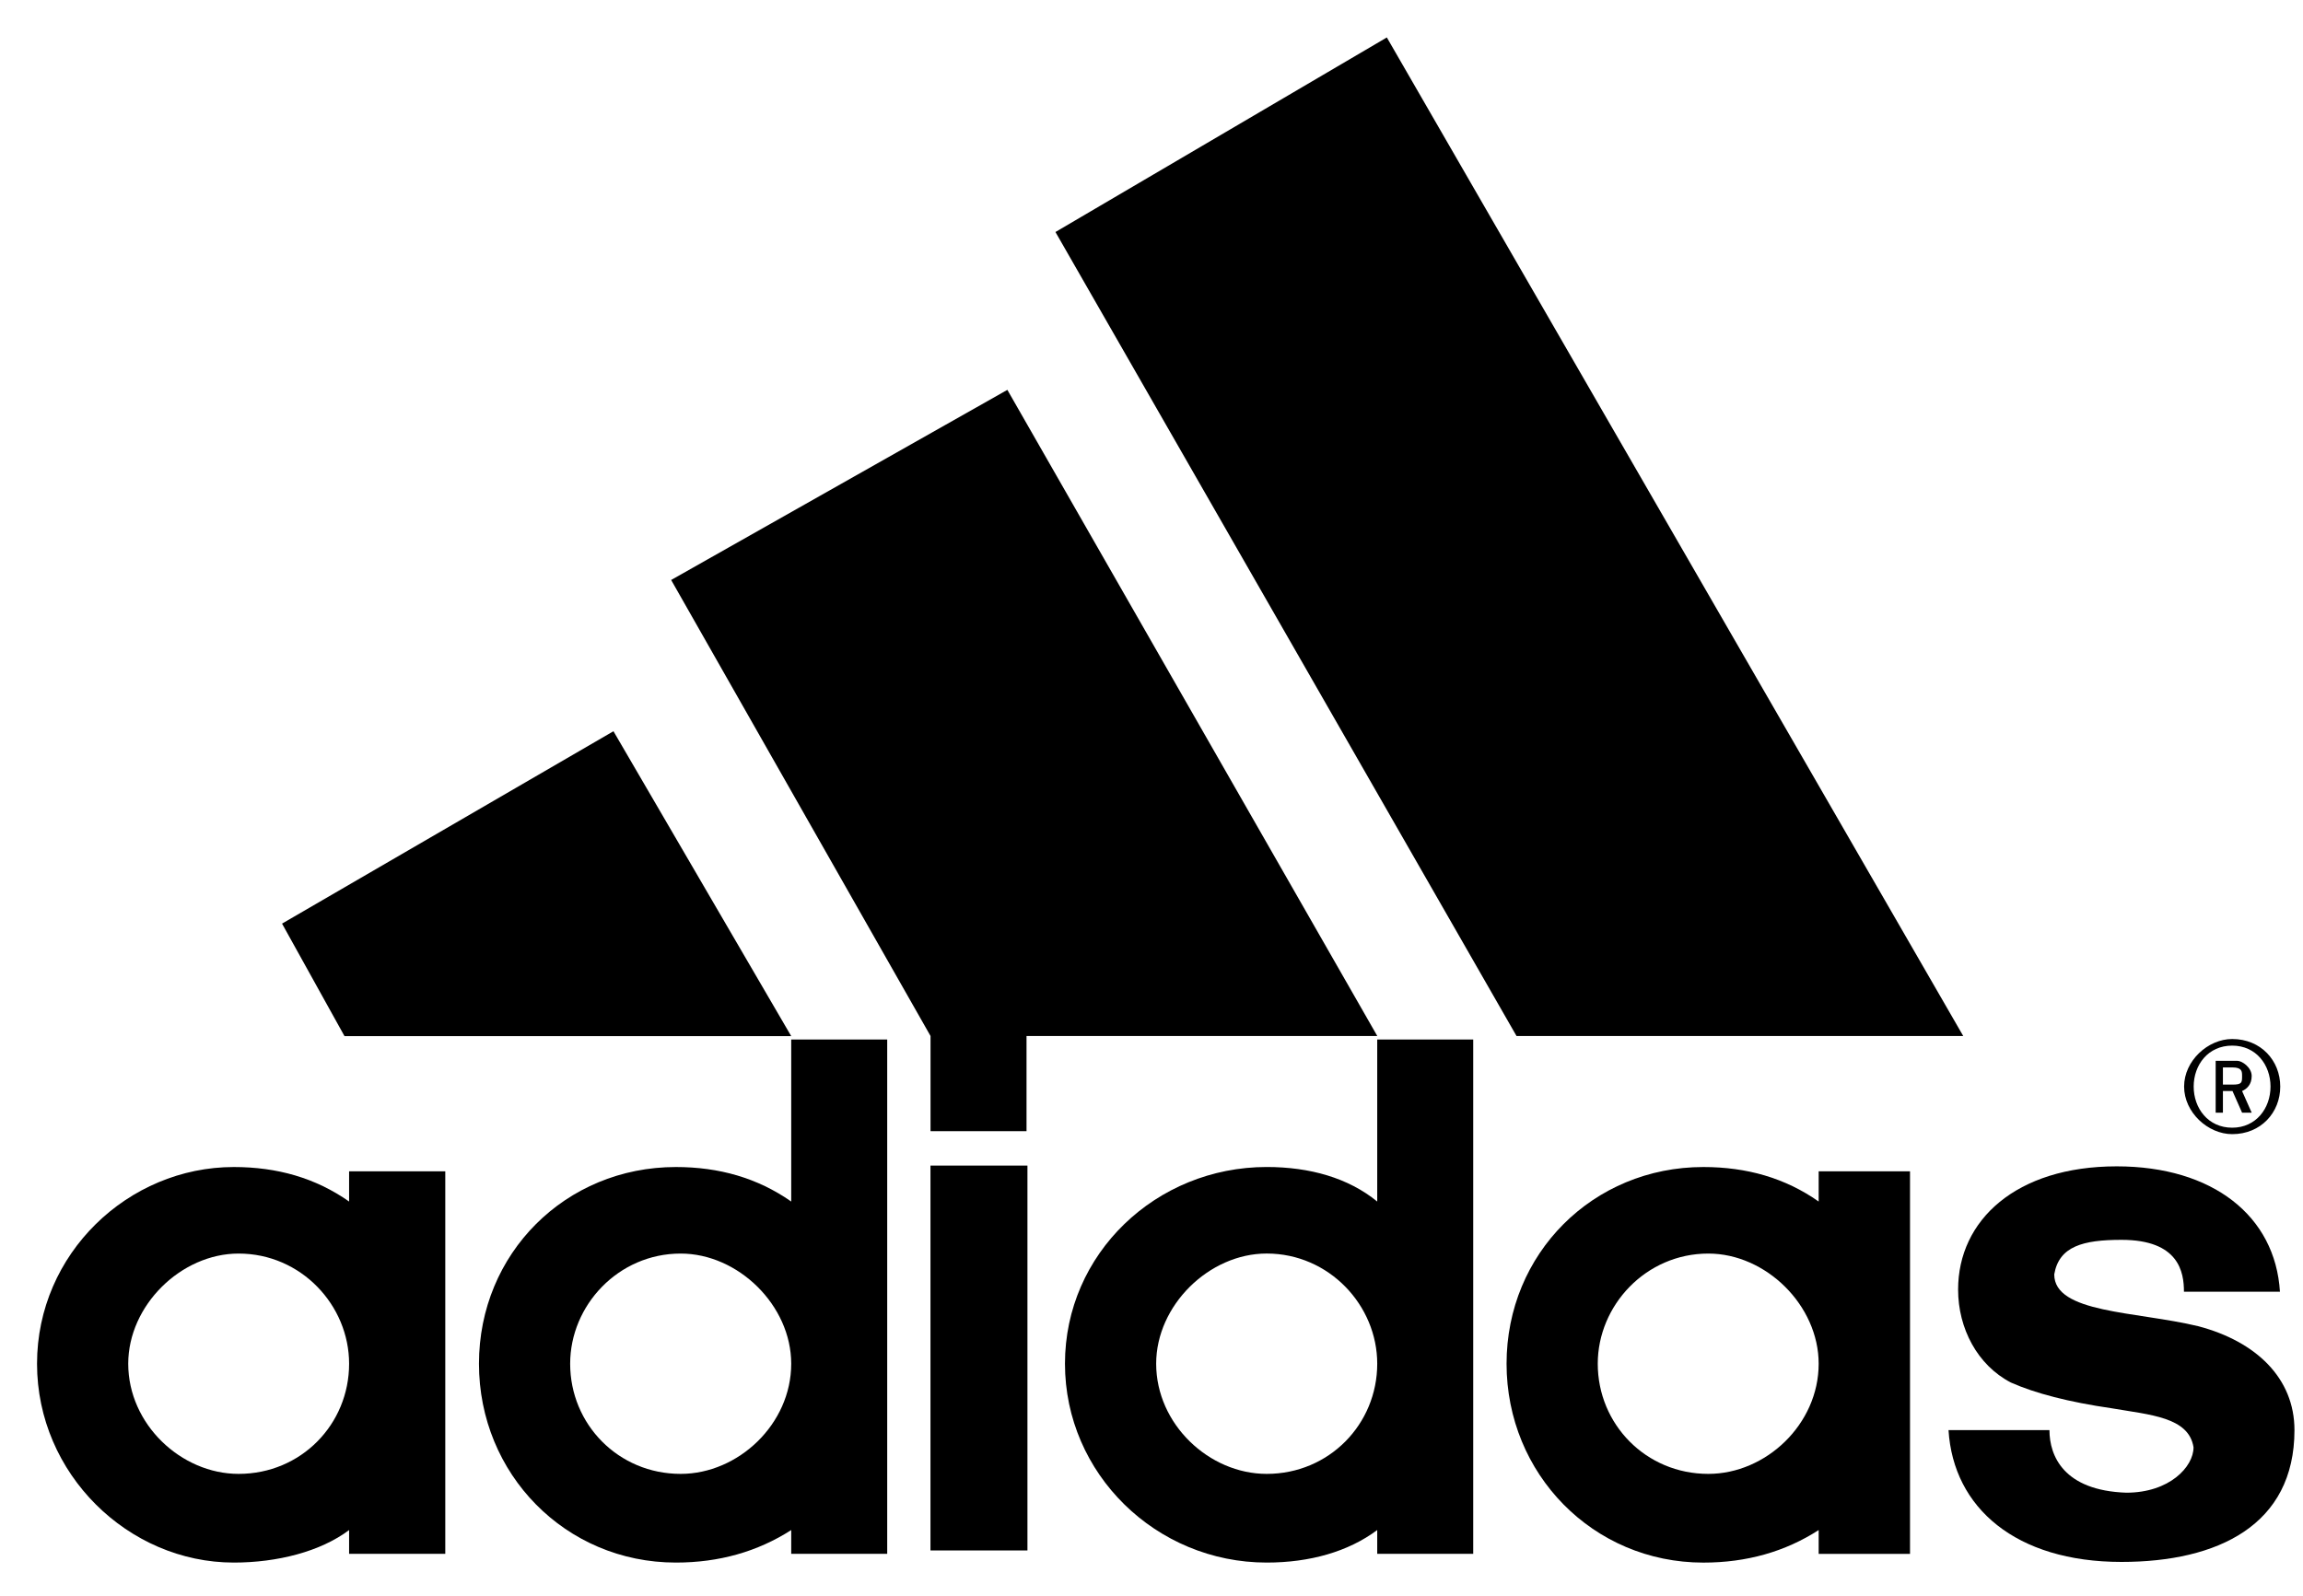 <svg width="75" height="52" viewBox="0 0 75 52" fill="none" xmlns="http://www.w3.org/2000/svg">
<g clip-path="url(#clip0)">
<path d="M69.089 50.88C65.651 50.88 63.612 49.12 63.456 46.586H66.743C66.743 47.431 67.211 48.555 69.245 48.625C70.654 48.625 71.435 47.781 71.435 47.146C71.279 46.161 70.025 46.091 68.777 45.876C67.367 45.672 66.275 45.386 65.489 45.037C64.397 44.472 63.768 43.272 63.768 42.008C63.768 39.753 65.651 37.994 68.933 37.994C72.064 37.994 74.098 39.613 74.249 42.078H71.123C71.123 41.448 70.966 40.388 69.089 40.388C67.835 40.388 67.055 40.598 66.899 41.513C66.899 42.782 69.557 42.712 71.591 43.202C73.468 43.697 74.722 44.891 74.722 46.586C74.722 49.685 72.22 50.88 69.089 50.88" fill="black"/>
<path d="M9.185 30.087L19.978 23.82L25.767 33.752H11.219" fill="black"/>
<path d="M31.881 50.506V37.969Z" fill="black"/>
<path d="M31.881 50.506V37.969" stroke="black" stroke-width="3.158"/>
<path d="M4.176 44.424C4.176 46.393 5.898 48.012 7.77 48.012C9.809 48.012 11.369 46.393 11.369 44.424C11.369 42.524 9.809 40.835 7.77 40.835C5.898 40.835 4.176 42.524 4.176 44.424V44.424ZM7.614 50.901C4.176 50.901 1.206 48.012 1.206 44.424C1.206 40.835 4.176 38.016 7.614 38.016C9.024 38.016 10.277 38.371 11.369 39.14V38.156H14.501V50.616H11.369V49.842C10.433 50.546 9.024 50.901 7.614 50.901" fill="black"/>
<path d="M49.388 33.749L34.372 7.558L45.164 1.22L63.936 33.749" fill="black"/>
<path d="M18.568 44.424C18.568 46.393 20.134 48.012 22.167 48.012C24.04 48.012 25.767 46.393 25.767 44.424C25.767 42.524 24.04 40.835 22.167 40.835C20.134 40.835 18.568 42.524 18.568 44.424ZM22.011 50.901C18.412 50.901 15.598 48.012 15.598 44.424C15.598 40.835 18.412 38.016 22.011 38.016C23.416 38.016 24.669 38.371 25.767 39.14V33.862H28.893V50.616H25.767V49.842C24.669 50.546 23.416 50.901 22.011 50.901" fill="black"/>
<path d="M21.857 18.893L32.806 12.7L44.853 33.748H33.43V36.847H30.304V33.748" fill="black"/>
<path d="M72.694 36.945C71.908 36.945 71.128 36.24 71.128 35.395C71.128 34.551 71.908 33.846 72.694 33.846C73.63 33.846 74.259 34.551 74.259 35.395C74.259 36.24 73.63 36.945 72.694 36.945ZM72.694 34.061C71.908 34.061 71.44 34.691 71.44 35.395C71.44 36.1 71.908 36.735 72.694 36.735C73.474 36.735 73.942 36.1 73.942 35.395C73.942 34.691 73.474 34.061 72.694 34.061Z" fill="black"/>
<path d="M73.016 36.246L72.704 35.541H72.392V36.246H72.156V34.556H72.861C73.016 34.556 73.329 34.772 73.329 35.051C73.329 35.331 73.172 35.471 73.016 35.541L73.329 36.246H73.016ZM72.704 34.772H72.392V35.331H72.704C73.016 35.331 73.016 35.261 73.016 35.051C73.016 34.906 73.016 34.772 72.704 34.772" fill="black"/>
<path d="M52.033 44.424C52.033 46.393 53.599 48.012 55.633 48.012C57.511 48.012 59.227 46.393 59.227 44.424C59.227 42.525 57.511 40.835 55.633 40.835C53.599 40.835 52.033 42.525 52.033 44.424V44.424ZM55.471 50.902C51.877 50.902 49.063 48.012 49.063 44.424C49.063 40.835 51.877 38.016 55.471 38.016C56.881 38.016 58.135 38.371 59.227 39.14V38.156H62.202V50.617H59.227V49.842C58.135 50.547 56.881 50.902 55.471 50.902" fill="black"/>
<path d="M37.652 44.423C37.652 46.392 39.374 48.012 41.251 48.012C43.285 48.012 44.851 46.392 44.851 44.423C44.851 42.524 43.285 40.834 41.251 40.834C39.374 40.834 37.652 42.524 37.652 44.423ZM44.851 33.862H47.977V50.616H44.851V49.841C43.909 50.546 42.656 50.901 41.251 50.901C37.652 50.901 34.682 48.012 34.682 44.423C34.682 40.834 37.652 38.015 41.251 38.015C42.656 38.015 43.909 38.37 44.851 39.14V33.862Z" fill="black"/>
</g>
<defs>
<clipPath id="clip0">
<rect width="74.008" height="50.059" fill="white" transform="translate(0.966 0.975)"/>
</clipPath>
</defs>
</svg>

